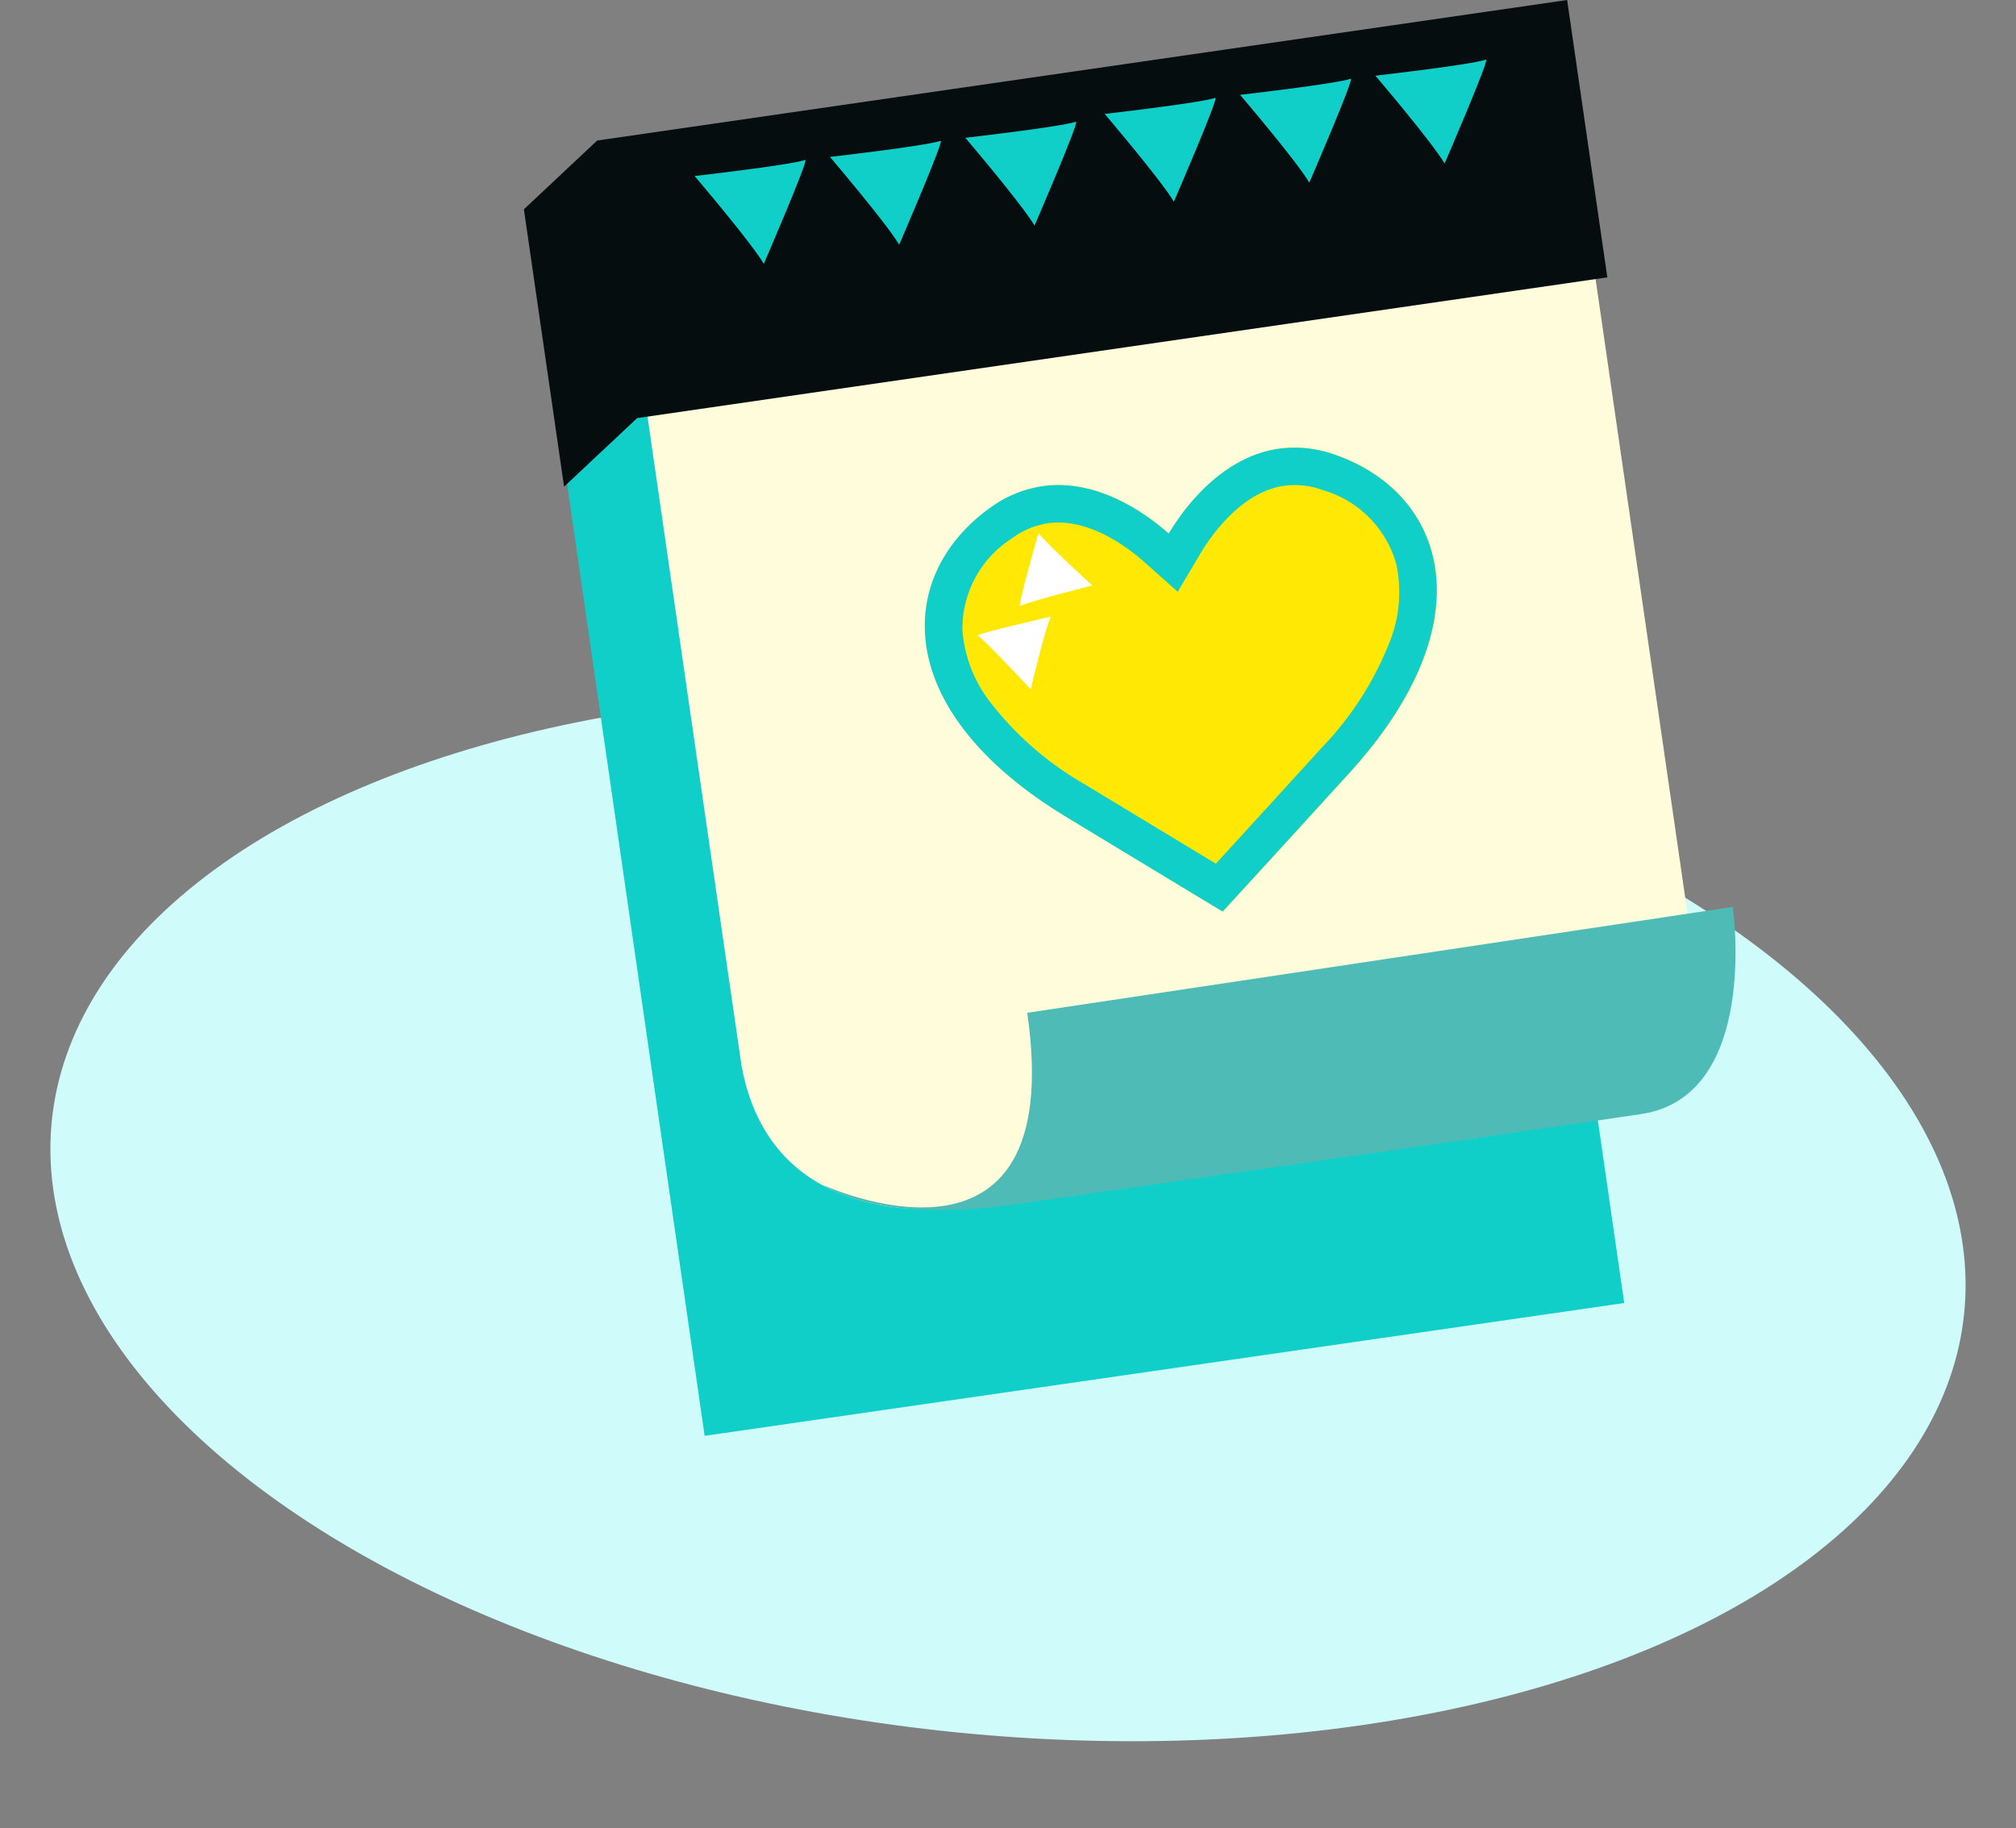 <svg xmlns="http://www.w3.org/2000/svg" width="128.89" height="116.903" viewBox="0 0 128.89 116.903">
    <rect x="0" y="0" width="128.89" height="116.903" fill="#808080" stroke="none"/>
    <defs>
        <style>
            .cls-1{fill:#d0fbfb}.cls-2{fill:#10cfc9}.cls-3{fill:#fffcdc}.cls-4{fill:#050d0f}.cls-5{fill:#ffe904}.cls-6{fill:#fff}.cls-7{fill:#4ebbb7}
        </style>
    </defs>
    <g id="Gruppe_1622" data-name="Gruppe 1622" transform="translate(-3276.439 -1205.191)">
        <ellipse id="Ellipse_44" cx="33.113" cy="61.441" class="cls-1" data-name="Ellipse 44" rx="33.113" ry="61.441" transform="rotate(-84.26 2362.253 -1156.243)"/>
        <path id="Rechteck_1748" d="M0 0h59.402v71.533H0z" class="cls-2" data-name="Rechteck 1748" transform="rotate(-8.219 10188.956 -22430.575)"/>
        <path id="Pfad_802" d="M3584.443 1352.657l-43.527 6.306s-12.823 2.609-14.957-8.884c-.05-.269-6.42-44.314-6.42-44.314l60.686-8.3 7.324 50.551" class="cls-3" data-name="Pfad 802" transform="translate(-202.105 -76.713)"/>
        <path id="Pfad_803" d="M3544.334 1222.925l-2.569-17.734-62 8.983v.04l-.007-.045-4.692 4.405 2.569 17.734 4.671-4.385z" class="cls-4" data-name="Pfad 803" transform="translate(-165.133)"/>
        <g id="Gruppe_1619" data-name="Gruppe 1619" transform="translate(3320.845 1209.005)">
            <g id="Gruppe_1617" data-name="Gruppe 1617" transform="translate(0 3.97)">
                <path id="Pfad_804" d="M3646.843 1257.993c-.8-1.363-4.426-5.615-4.426-5.615s6.039-.689 7.075-1.026c.261-.085-2.649 6.64-2.649 6.64" class="cls-2" data-name="Pfad 804" transform="translate(-3625.108 -1251.352)"/>
                <path id="Pfad_805" d="M3595.521 1265.241c-.8-1.363-4.426-5.614-4.426-5.614s6.038-.69 7.075-1.026c.26-.085-2.649 6.64-2.649 6.64" class="cls-2" data-name="Pfad 805" transform="translate(-3582.44 -1257.378)"/>
                <path id="Pfad_806" d="M3544.2 1272.489c-.8-1.363-4.426-5.615-4.426-5.615s6.038-.689 7.075-1.026c.26-.085-2.649 6.64-2.649 6.64" class="cls-2" data-name="Pfad 806" transform="translate(-3539.773 -1263.404)"/>
            </g>
            <g id="Gruppe_1618" data-name="Gruppe 1618" transform="translate(26.218)">
                <path id="Pfad_807" d="M3802.318 1234.451c-.8-1.363-4.426-5.615-4.426-5.615s6.038-.689 7.075-1.026c.26-.085-2.649 6.64-2.649 6.64" class="cls-2" data-name="Pfad 807" transform="translate(-3780.583 -1227.81)"/>
                <path id="Pfad_808" d="M3751 1241.7c-.8-1.363-4.426-5.615-4.426-5.615s6.038-.689 7.075-1.026c.261-.085-2.649 6.64-2.649 6.64" class="cls-2" data-name="Pfad 808" transform="translate(-3737.915 -1233.836)"/>
                <path id="Pfad_809" d="M3699.674 1248.947c-.8-1.363-4.426-5.615-4.426-5.615s6.038-.69 7.075-1.026c.26-.085-2.65 6.64-2.65 6.64" class="cls-2" data-name="Pfad 809" transform="translate(-3695.248 -1239.862)"/>
            </g>
        </g>
        <g id="Gruppe_1621" data-name="Gruppe 1621" transform="translate(3335.578 1233.808)">
            <path id="Pfad_810" d="M3653.381 1375.359c-5.854-2.046-9.581 3.242-10.647 5.036-1.735-1.543-6.607-5.109-11.441-1.628-6.022 4.336-6.374 12.908 4.868 19.731 4.816 2.924 10.021 6.064 10.021 6.064s4.336-4.724 8.132-8.9c8.842-9.735 6.072-17.855-.933-20.303z" class="cls-5" data-name="Pfad 810" transform="translate(-3627.14 -1374.895)"/>
            <path id="Pfad_811" d="M3650.1 1377.339a5.159 5.159 0 0 1 2.487.281 6.843 6.843 0 0 1 4.677 4.7 8.537 8.537 0 0 1-.4 4.959 20.555 20.555 0 0 1-4.33 6.771 2483.23 2483.23 0 0 1-6.8 7.448c-1.929-1.165-5.229-3.16-8.338-5.047a20.552 20.552 0 0 1-6.074-5.264 8.54 8.54 0 0 1-1.789-4.642 6.842 6.842 0 0 1 3.151-5.833 5.159 5.159 0 0 1 2.3-.975c2.631-.381 5.173 1.586 6.144 2.449l2.168 1.928 1.483-2.494c.536-.9 2.5-3.874 5.311-4.28m-.343-2.371c-3.775.547-6.2 4.036-7.026 5.427-1.329-1.181-4.5-3.549-8.08-3.03a7.559 7.559 0 0 0-3.362 1.4c-6.022 4.336-6.374 12.908 4.868 19.731 4.816 2.924 10.021 6.064 10.021 6.064s4.336-4.724 8.132-8.9c8.843-9.733 6.073-17.852-.932-20.3a7.559 7.559 0 0 0-3.621-.391z" class="cls-2" data-name="Pfad 811" transform="translate(-3627.14 -1374.896)"/>
            <g id="Gruppe_1620" data-name="Gruppe 1620" transform="translate(3.375 5.46)">
                <path id="Pfad_812" d="M3664.238 1407.275c.657.839 3.451 3.357 3.451 3.357s-3.971.994-4.633 1.311c-.167.08 1.182-4.668 1.182-4.668" class="cls-6" data-name="Pfad 812" transform="translate(-3660.362 -1407.275)"/>
                <path id="Pfad_813" d="M3651.817 1439c-.419.979-1.281 4.641-1.281 4.641s-2.783-3-3.38-3.43c-.15-.108 4.66-1.212 4.66-1.212" class="cls-6" data-name="Pfad 813" transform="translate(-3647.153 -1433.649)"/>
            </g>
        </g>
        <path id="Pfad_814" d="M3587.926 1566.788s15.81 7.408 13.148-10.969l45.109-6.77s1.76 12.108-5.868 13.246c-9.324 1.391-39.873 5.746-39.873 5.746s-8.052 1.451-12.516-1.253z" class="cls-7" data-name="Pfad 814" transform="translate(-258.96 -285.872)"/>
    </g>
</svg>
